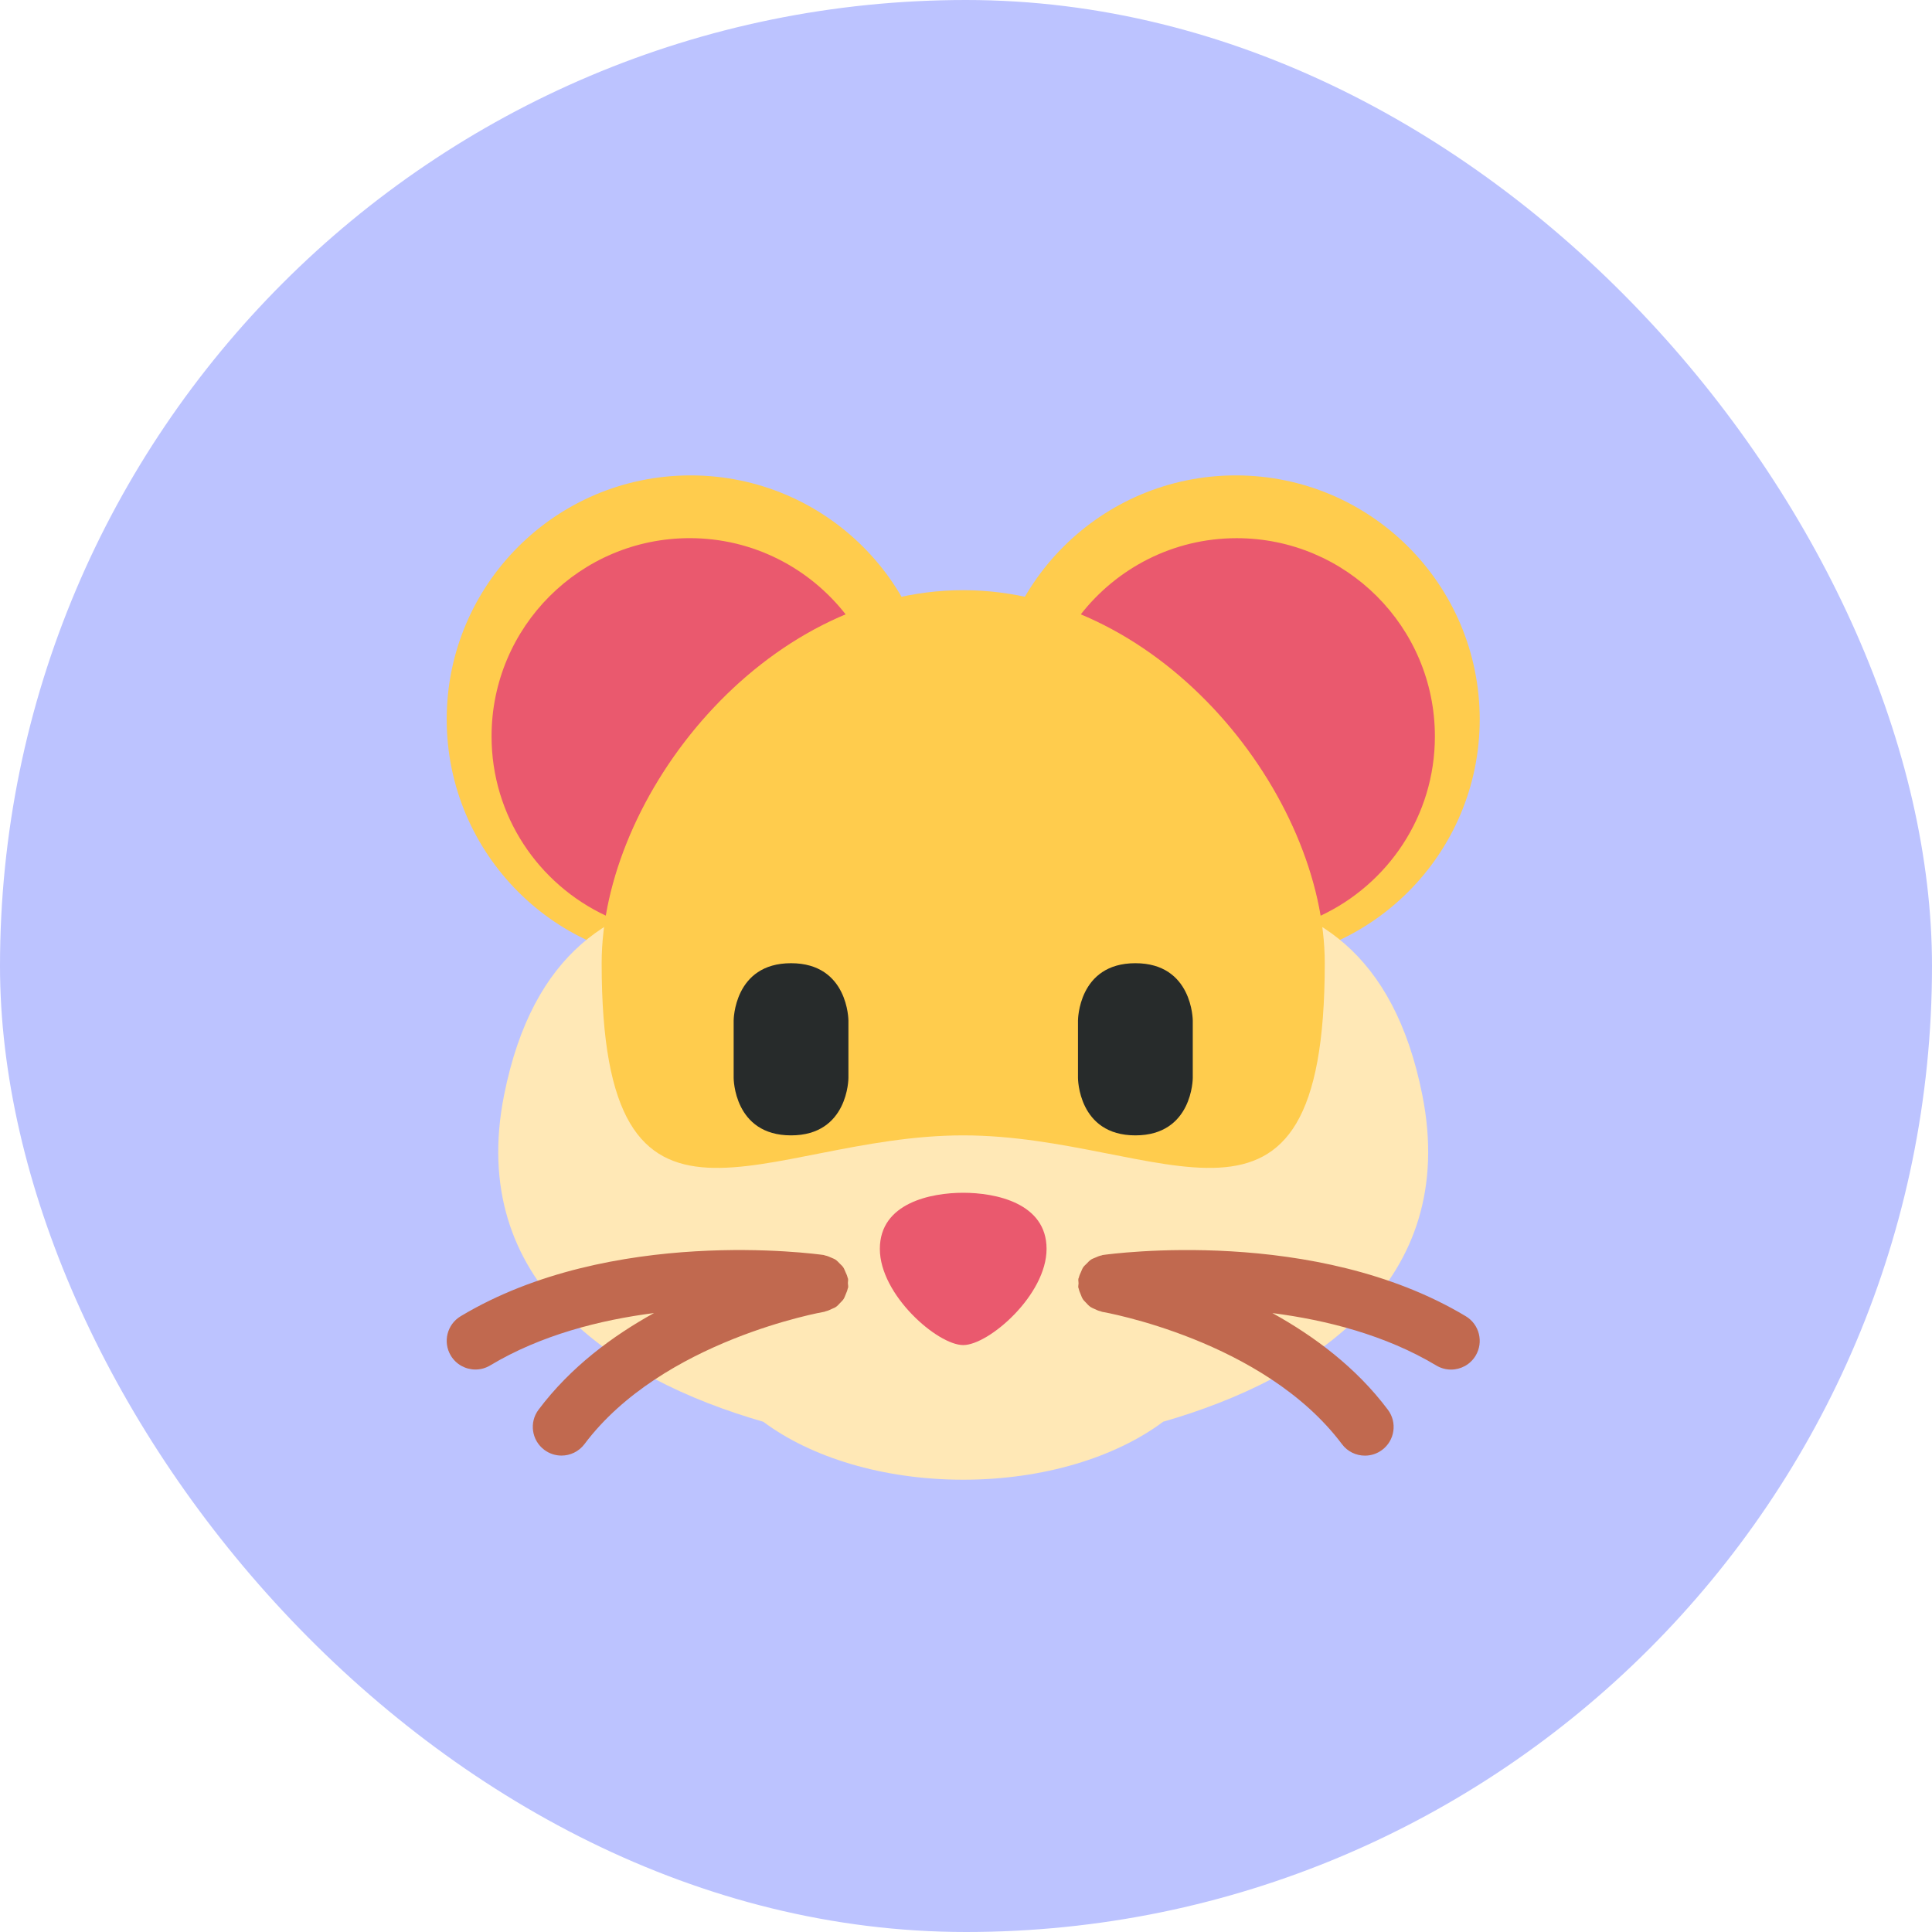 <svg width="346" height="346" viewBox="0 0 346 346" fill="none" xmlns="http://www.w3.org/2000/svg">
<rect width="346" height="346" rx="173" fill="#BCC3FF"/>
<g clip-path="url(#clip0_1544_30313)">
<path d="M123.681 172.5C147.805 172.5 167.361 152.943 167.361 128.819C167.361 104.695 147.805 85.139 123.681 85.139C99.556 85.139 80 104.695 80 128.819C80 152.943 99.556 172.5 123.681 172.5Z" fill="#FFCC4D"/>
<path d="M221.319 172.5C245.443 172.5 265 152.943 265 128.819C265 104.695 245.443 85.139 221.319 85.139C197.195 85.139 177.639 104.695 177.639 128.819C177.639 152.943 197.195 172.5 221.319 172.5Z" fill="#FFCC4D"/>
<path d="M151.492 110.083C144.997 101.753 134.899 96.378 123.521 96.378C103.927 96.378 88.032 112.273 88.032 131.867C88.032 146.117 96.45 158.368 108.567 164.016C112.211 142.458 129.035 119.452 151.492 110.083V110.083ZM221.479 96.383C210.101 96.383 199.998 101.758 193.508 110.088C215.96 119.457 232.784 142.463 236.438 164.026C248.551 158.379 256.973 146.128 256.973 131.877C256.973 112.273 241.079 96.383 221.479 96.383V96.383Z" fill="#EA596E"/>
<path d="M254.722 196.103C244.444 144.483 196.483 162.701 172.5 162.701C148.517 162.701 100.555 144.478 90.278 196.103C83.623 229.527 109.775 246.87 136.692 254.62C145.171 260.951 158.06 265 172.5 265C186.94 265 199.828 260.951 208.313 254.615C235.225 246.865 261.377 229.527 254.722 196.103Z" fill="#FFE8B6"/>
<path d="M237.25 172.5C237.25 229.028 208.262 203.333 172.5 203.333C136.738 203.333 107.75 229.028 107.75 172.5C107.75 142.699 136.738 105.694 172.5 105.694C208.262 105.694 237.25 142.699 237.25 172.5Z" fill="#FFCC4D"/>
<path d="M187.428 223.663C187.428 231.906 177.089 240.889 172.5 240.889C167.906 240.889 157.571 231.906 157.571 223.663C157.571 215.415 166.754 213.611 172.5 213.611C178.24 213.611 187.428 215.415 187.428 223.663Z" fill="#EA596E"/>
<path d="M262.507 235.724C235.554 219.557 199.017 224.546 197.47 224.762C197.398 224.773 197.352 224.819 197.28 224.829C196.863 224.906 196.493 225.076 196.108 225.245C195.872 225.353 195.63 225.425 195.419 225.564C195.106 225.764 194.869 226.037 194.607 226.304C194.397 226.515 194.176 226.695 194.006 226.936C193.821 227.203 193.718 227.506 193.585 227.81C193.446 228.128 193.287 228.431 193.22 228.781C193.199 228.863 193.143 228.925 193.127 229.012C193.081 229.295 193.158 229.552 193.158 229.829C193.153 230.081 193.076 230.317 193.112 230.58C193.122 230.662 193.174 230.718 193.189 230.795C193.256 231.15 193.4 231.463 193.533 231.787C193.657 232.096 193.759 232.404 193.939 232.676C194.083 232.902 194.284 233.067 194.458 233.267C194.731 233.565 194.993 233.853 195.322 234.079C195.517 234.213 195.748 234.29 195.964 234.398C196.344 234.583 196.714 234.757 197.141 234.845C197.218 234.86 197.274 234.912 197.352 234.927C197.639 234.978 226.314 239.948 240.333 258.633C241.34 259.984 242.882 260.688 244.449 260.688C245.523 260.688 246.603 260.354 247.528 259.66C249.799 257.96 250.262 254.737 248.555 252.471C242.862 244.871 235.333 239.285 227.871 235.158C237.532 236.402 248.129 239.09 257.22 244.542C258.047 245.04 258.962 245.277 259.861 245.277C261.608 245.277 263.309 244.388 264.27 242.784C265.73 240.338 264.938 237.183 262.507 235.724V235.724ZM151.066 232.661C151.24 232.394 151.338 232.09 151.461 231.792C151.595 231.463 151.744 231.155 151.811 230.801C151.826 230.718 151.877 230.657 151.893 230.574C151.929 230.302 151.852 230.045 151.847 229.783C151.847 229.521 151.919 229.269 151.872 229.007C151.862 228.925 151.806 228.868 151.79 228.786C151.713 228.431 151.559 228.113 151.41 227.789C151.281 227.496 151.179 227.198 150.999 226.941C150.834 226.7 150.613 226.52 150.408 226.309C150.146 226.037 149.899 225.77 149.586 225.559C149.38 225.43 149.138 225.358 148.912 225.251C148.527 225.076 148.152 224.911 147.73 224.834C147.658 224.819 147.607 224.773 147.535 224.762C145.988 224.546 109.446 219.551 82.497 235.724C80.061 237.183 79.275 240.338 80.735 242.774C81.701 244.377 83.402 245.266 85.144 245.266C86.043 245.266 86.958 245.03 87.785 244.532C96.871 239.079 107.467 236.397 117.123 235.153C109.667 239.275 102.143 244.866 96.449 252.461C94.743 254.727 95.206 257.949 97.477 259.65C98.402 260.344 99.487 260.678 100.555 260.678C102.118 260.678 103.659 259.969 104.672 258.622C118.634 240.009 147.376 234.963 147.664 234.917C147.741 234.901 147.792 234.855 147.869 234.835C148.265 234.752 148.609 234.583 148.969 234.413C149.216 234.3 149.478 234.213 149.699 234.059C150.002 233.853 150.233 233.581 150.48 233.319C150.68 233.103 150.901 232.913 151.066 232.661V232.661Z" fill="#C1694F"/>
<path d="M131.389 182.778C131.389 182.778 131.389 172.5 141.666 172.5C151.944 172.5 151.944 182.778 151.944 182.778V193.056C151.944 193.056 151.944 203.333 141.666 203.333C131.389 203.333 131.389 193.056 131.389 193.056V182.778ZM193.055 182.778C193.055 182.778 193.055 172.5 203.333 172.5C213.611 172.5 213.611 182.778 213.611 182.778V193.056C213.611 193.056 213.611 203.333 203.333 203.333C193.055 203.333 193.055 193.056 193.055 193.056V182.778Z" fill="#272B2B"/>
</g>
<defs>
<clipPath id="clip0_1544_30313">
<rect width="185" height="185" fill="white" transform="translate(80 80)"/>
</clipPath>
</defs>
</svg>
